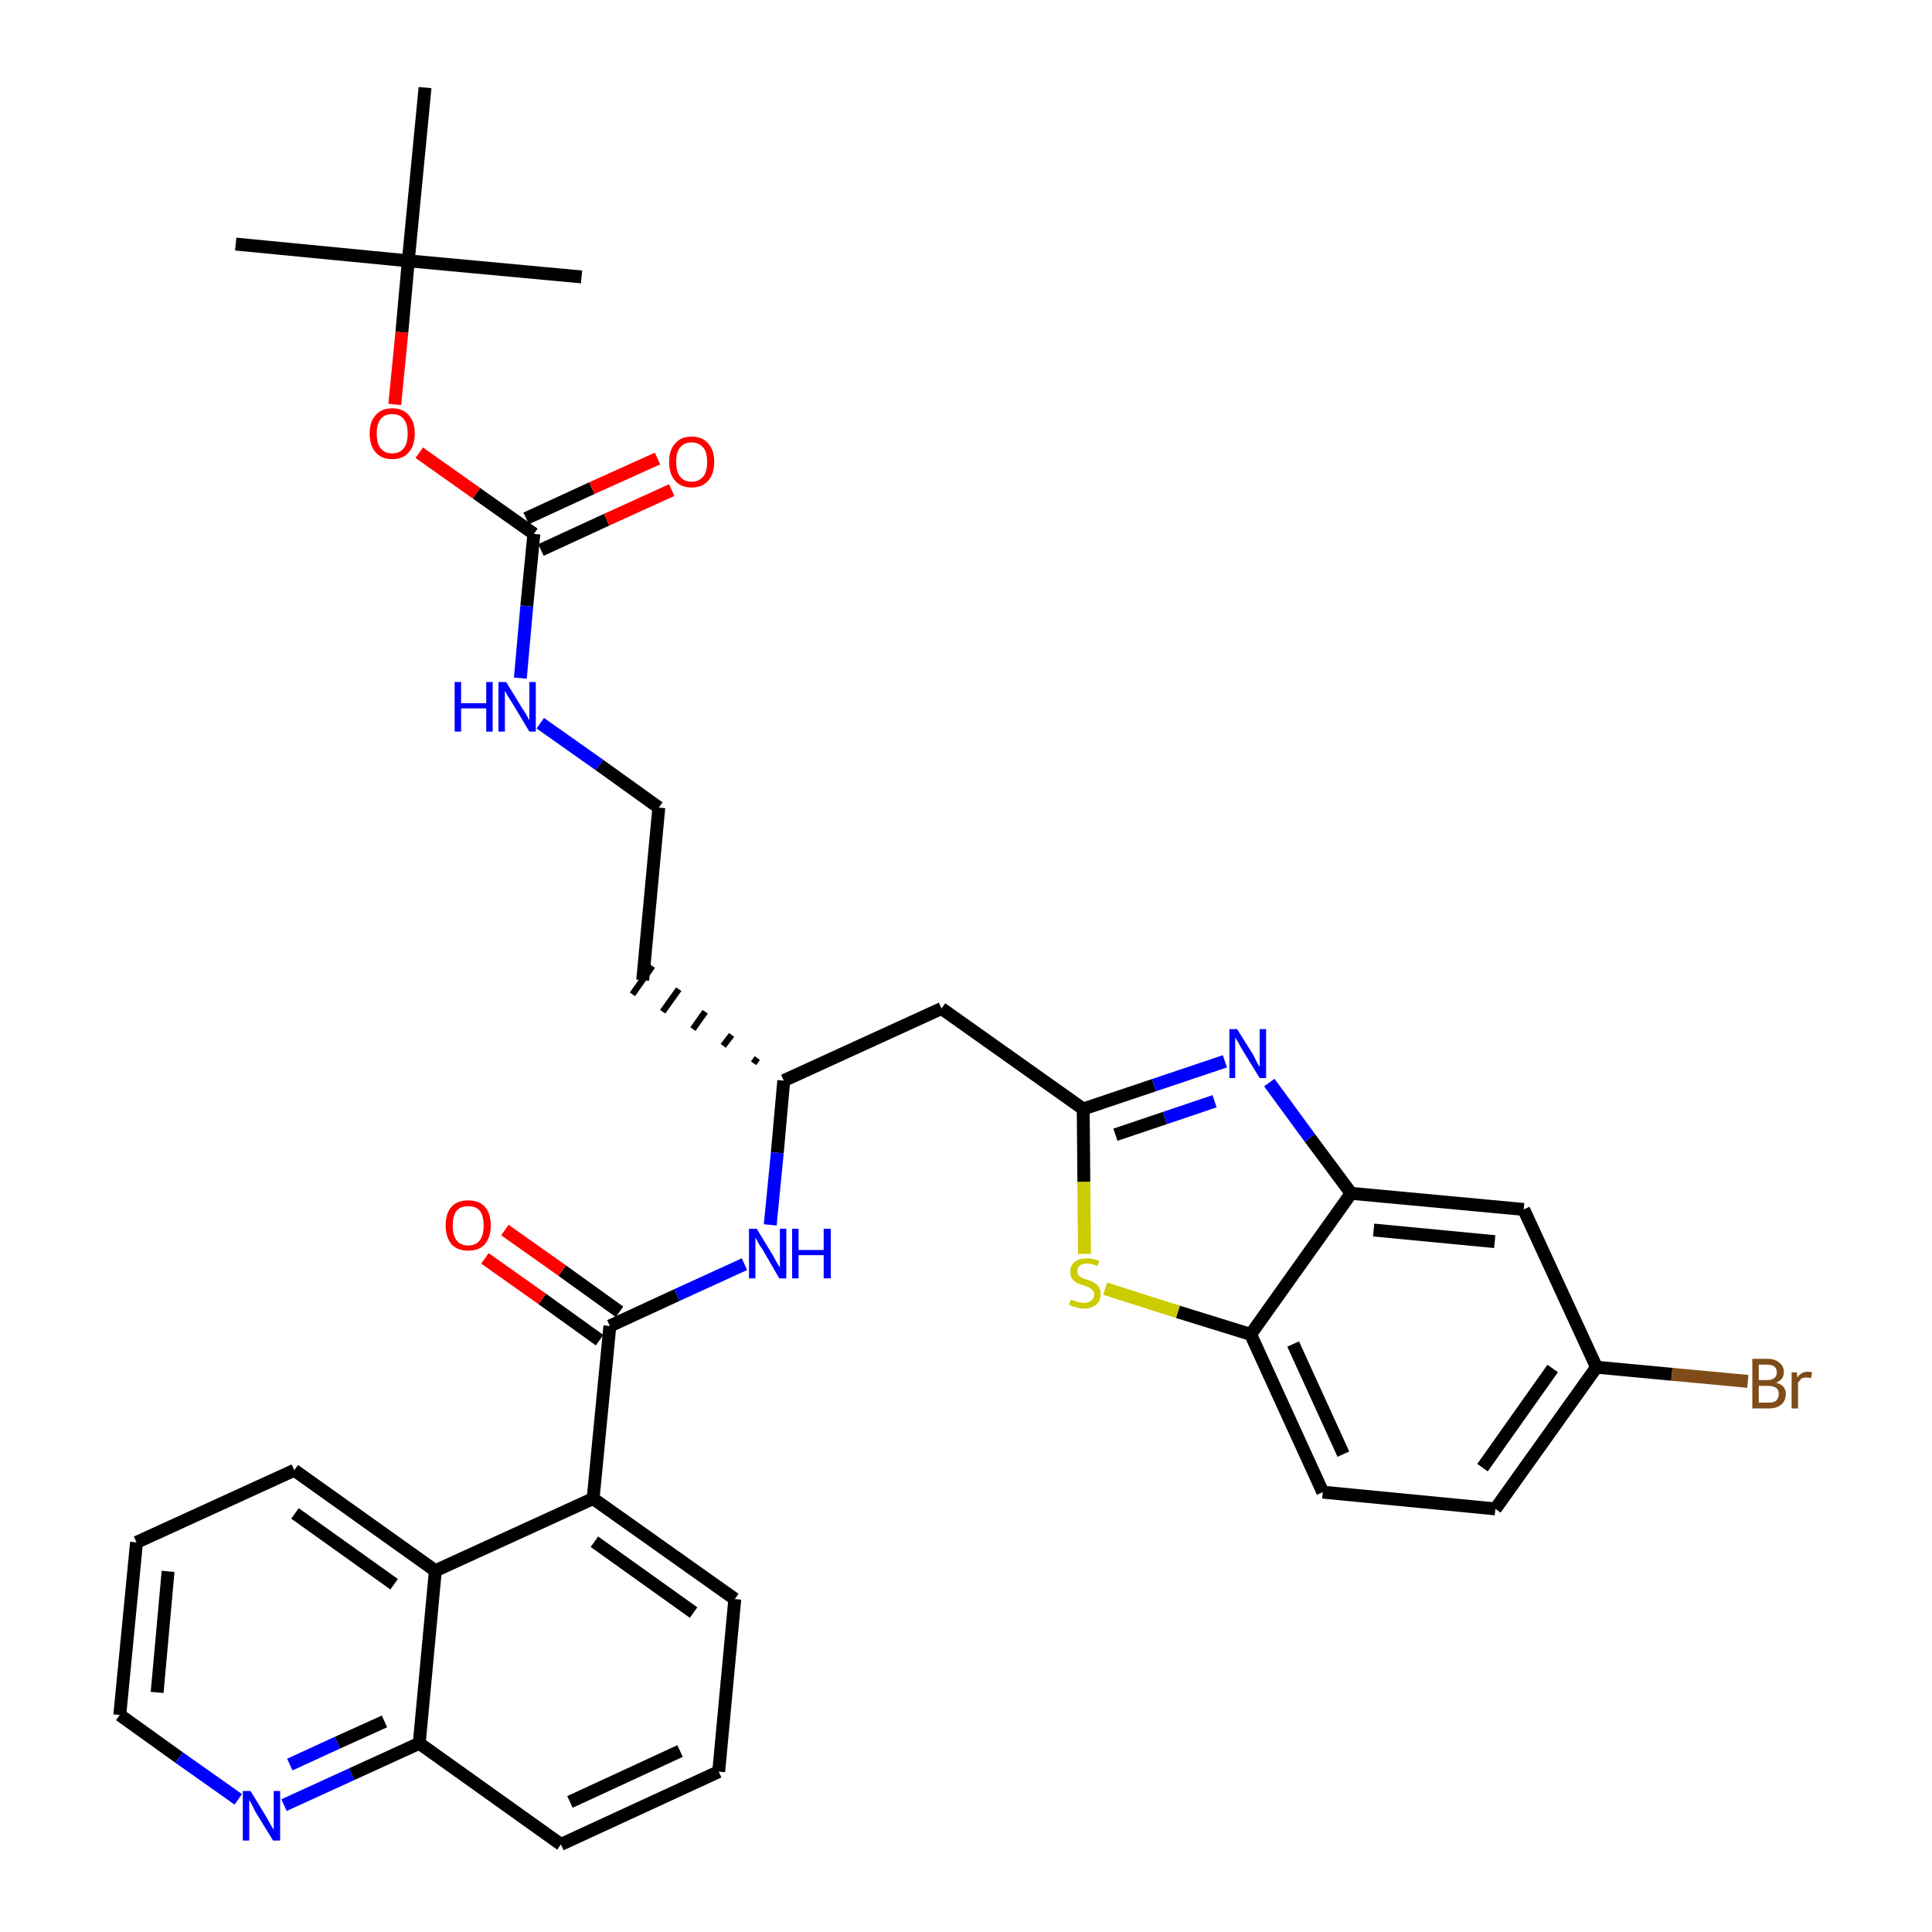 <?xml version='1.0' encoding='iso-8859-1'?>
<svg version='1.1' baseProfile='full'
              xmlns='http://www.w3.org/2000/svg'
                      xmlns:rdkit='http://www.rdkit.org/xml'
                      xmlns:xlink='http://www.w3.org/1999/xlink'
                  xml:space='preserve'
width='300px' height='300px' viewBox='0 0 300 300'>
<!-- END OF HEADER -->
<path class='bond-0 atom-0 atom-1' d='M 36.6,37.9 L 63.4,40.5' style='fill:none;fill-rule:evenodd;stroke:#000000;stroke-width:2.0px;stroke-linecap:butt;stroke-linejoin:miter;stroke-opacity:1' />
<path class='bond-1 atom-1 atom-2' d='M 63.4,40.5 L 90.3,43.0' style='fill:none;fill-rule:evenodd;stroke:#000000;stroke-width:2.0px;stroke-linecap:butt;stroke-linejoin:miter;stroke-opacity:1' />
<path class='bond-2 atom-1 atom-3' d='M 63.4,40.5 L 66.0,13.6' style='fill:none;fill-rule:evenodd;stroke:#000000;stroke-width:2.0px;stroke-linecap:butt;stroke-linejoin:miter;stroke-opacity:1' />
<path class='bond-3 atom-1 atom-4' d='M 63.4,40.5 L 62.4,51.6' style='fill:none;fill-rule:evenodd;stroke:#000000;stroke-width:2.0px;stroke-linecap:butt;stroke-linejoin:miter;stroke-opacity:1' />
<path class='bond-3 atom-1 atom-4' d='M 62.4,51.6 L 61.3,62.8' style='fill:none;fill-rule:evenodd;stroke:#FF0000;stroke-width:2.0px;stroke-linecap:butt;stroke-linejoin:miter;stroke-opacity:1' />
<path class='bond-4 atom-4 atom-5' d='M 65.1,70.3 L 74.0,76.6' style='fill:none;fill-rule:evenodd;stroke:#FF0000;stroke-width:2.0px;stroke-linecap:butt;stroke-linejoin:miter;stroke-opacity:1' />
<path class='bond-4 atom-4 atom-5' d='M 74.0,76.6 L 82.9,82.9' style='fill:none;fill-rule:evenodd;stroke:#000000;stroke-width:2.0px;stroke-linecap:butt;stroke-linejoin:miter;stroke-opacity:1' />
<path class='bond-5 atom-5 atom-6' d='M 84.0,85.4 L 94.2,80.7' style='fill:none;fill-rule:evenodd;stroke:#000000;stroke-width:2.0px;stroke-linecap:butt;stroke-linejoin:miter;stroke-opacity:1' />
<path class='bond-5 atom-5 atom-6' d='M 94.2,80.7 L 104.3,76.1' style='fill:none;fill-rule:evenodd;stroke:#FF0000;stroke-width:2.0px;stroke-linecap:butt;stroke-linejoin:miter;stroke-opacity:1' />
<path class='bond-5 atom-5 atom-6' d='M 81.7,80.5 L 91.9,75.8' style='fill:none;fill-rule:evenodd;stroke:#000000;stroke-width:2.0px;stroke-linecap:butt;stroke-linejoin:miter;stroke-opacity:1' />
<path class='bond-5 atom-5 atom-6' d='M 91.9,75.8 L 102.1,71.2' style='fill:none;fill-rule:evenodd;stroke:#FF0000;stroke-width:2.0px;stroke-linecap:butt;stroke-linejoin:miter;stroke-opacity:1' />
<path class='bond-6 atom-5 atom-7' d='M 82.9,82.9 L 81.8,94.1' style='fill:none;fill-rule:evenodd;stroke:#000000;stroke-width:2.0px;stroke-linecap:butt;stroke-linejoin:miter;stroke-opacity:1' />
<path class='bond-6 atom-5 atom-7' d='M 81.8,94.1 L 80.8,105.3' style='fill:none;fill-rule:evenodd;stroke:#0000FF;stroke-width:2.0px;stroke-linecap:butt;stroke-linejoin:miter;stroke-opacity:1' />
<path class='bond-7 atom-7 atom-8' d='M 83.9,112.3 L 93.1,118.8' style='fill:none;fill-rule:evenodd;stroke:#0000FF;stroke-width:2.0px;stroke-linecap:butt;stroke-linejoin:miter;stroke-opacity:1' />
<path class='bond-7 atom-7 atom-8' d='M 93.1,118.8 L 102.3,125.4' style='fill:none;fill-rule:evenodd;stroke:#000000;stroke-width:2.0px;stroke-linecap:butt;stroke-linejoin:miter;stroke-opacity:1' />
<path class='bond-8 atom-8 atom-9' d='M 102.3,125.4 L 99.8,152.2' style='fill:none;fill-rule:evenodd;stroke:#000000;stroke-width:2.0px;stroke-linecap:butt;stroke-linejoin:miter;stroke-opacity:1' />
<path class='bond-9 atom-10 atom-9' d='M 117.6,164.3 L 117.0,165.1' style='fill:none;fill-rule:evenodd;stroke:#000000;stroke-width:1.0px;stroke-linecap:butt;stroke-linejoin:miter;stroke-opacity:1' />
<path class='bond-9 atom-10 atom-9' d='M 113.6,160.7 L 112.3,162.4' style='fill:none;fill-rule:evenodd;stroke:#000000;stroke-width:1.0px;stroke-linecap:butt;stroke-linejoin:miter;stroke-opacity:1' />
<path class='bond-9 atom-10 atom-9' d='M 109.5,157.1 L 107.6,159.8' style='fill:none;fill-rule:evenodd;stroke:#000000;stroke-width:1.0px;stroke-linecap:butt;stroke-linejoin:miter;stroke-opacity:1' />
<path class='bond-9 atom-10 atom-9' d='M 105.4,153.6 L 102.9,157.1' style='fill:none;fill-rule:evenodd;stroke:#000000;stroke-width:1.0px;stroke-linecap:butt;stroke-linejoin:miter;stroke-opacity:1' />
<path class='bond-9 atom-10 atom-9' d='M 101.3,150.0 L 98.2,154.4' style='fill:none;fill-rule:evenodd;stroke:#000000;stroke-width:1.0px;stroke-linecap:butt;stroke-linejoin:miter;stroke-opacity:1' />
<path class='bond-10 atom-10 atom-11' d='M 121.7,167.8 L 146.2,156.6' style='fill:none;fill-rule:evenodd;stroke:#000000;stroke-width:2.0px;stroke-linecap:butt;stroke-linejoin:miter;stroke-opacity:1' />
<path class='bond-21 atom-10 atom-22' d='M 121.7,167.8 L 120.7,179.0' style='fill:none;fill-rule:evenodd;stroke:#000000;stroke-width:2.0px;stroke-linecap:butt;stroke-linejoin:miter;stroke-opacity:1' />
<path class='bond-21 atom-10 atom-22' d='M 120.7,179.0 L 119.6,190.2' style='fill:none;fill-rule:evenodd;stroke:#0000FF;stroke-width:2.0px;stroke-linecap:butt;stroke-linejoin:miter;stroke-opacity:1' />
<path class='bond-11 atom-11 atom-12' d='M 146.2,156.6 L 168.2,172.2' style='fill:none;fill-rule:evenodd;stroke:#000000;stroke-width:2.0px;stroke-linecap:butt;stroke-linejoin:miter;stroke-opacity:1' />
<path class='bond-12 atom-12 atom-13' d='M 168.2,172.2 L 179.2,168.5' style='fill:none;fill-rule:evenodd;stroke:#000000;stroke-width:2.0px;stroke-linecap:butt;stroke-linejoin:miter;stroke-opacity:1' />
<path class='bond-12 atom-12 atom-13' d='M 179.2,168.5 L 190.2,164.8' style='fill:none;fill-rule:evenodd;stroke:#0000FF;stroke-width:2.0px;stroke-linecap:butt;stroke-linejoin:miter;stroke-opacity:1' />
<path class='bond-12 atom-12 atom-13' d='M 173.2,176.2 L 180.9,173.6' style='fill:none;fill-rule:evenodd;stroke:#000000;stroke-width:2.0px;stroke-linecap:butt;stroke-linejoin:miter;stroke-opacity:1' />
<path class='bond-12 atom-12 atom-13' d='M 180.9,173.6 L 188.6,171.0' style='fill:none;fill-rule:evenodd;stroke:#0000FF;stroke-width:2.0px;stroke-linecap:butt;stroke-linejoin:miter;stroke-opacity:1' />
<path class='bond-34 atom-21 atom-12' d='M 168.4,194.7 L 168.3,183.5' style='fill:none;fill-rule:evenodd;stroke:#CCCC00;stroke-width:2.0px;stroke-linecap:butt;stroke-linejoin:miter;stroke-opacity:1' />
<path class='bond-34 atom-21 atom-12' d='M 168.3,183.5 L 168.2,172.2' style='fill:none;fill-rule:evenodd;stroke:#000000;stroke-width:2.0px;stroke-linecap:butt;stroke-linejoin:miter;stroke-opacity:1' />
<path class='bond-13 atom-13 atom-14' d='M 197.1,168.1 L 203.4,176.7' style='fill:none;fill-rule:evenodd;stroke:#0000FF;stroke-width:2.0px;stroke-linecap:butt;stroke-linejoin:miter;stroke-opacity:1' />
<path class='bond-13 atom-13 atom-14' d='M 203.4,176.7 L 209.8,185.3' style='fill:none;fill-rule:evenodd;stroke:#000000;stroke-width:2.0px;stroke-linecap:butt;stroke-linejoin:miter;stroke-opacity:1' />
<path class='bond-14 atom-14 atom-15' d='M 209.8,185.3 L 236.6,187.8' style='fill:none;fill-rule:evenodd;stroke:#000000;stroke-width:2.0px;stroke-linecap:butt;stroke-linejoin:miter;stroke-opacity:1' />
<path class='bond-14 atom-14 atom-15' d='M 213.3,191.0 L 232.1,192.8' style='fill:none;fill-rule:evenodd;stroke:#000000;stroke-width:2.0px;stroke-linecap:butt;stroke-linejoin:miter;stroke-opacity:1' />
<path class='bond-36 atom-20 atom-14' d='M 194.2,207.2 L 209.8,185.3' style='fill:none;fill-rule:evenodd;stroke:#000000;stroke-width:2.0px;stroke-linecap:butt;stroke-linejoin:miter;stroke-opacity:1' />
<path class='bond-15 atom-15 atom-16' d='M 236.6,187.8 L 247.9,212.3' style='fill:none;fill-rule:evenodd;stroke:#000000;stroke-width:2.0px;stroke-linecap:butt;stroke-linejoin:miter;stroke-opacity:1' />
<path class='bond-16 atom-16 atom-17' d='M 247.9,212.3 L 259.6,213.4' style='fill:none;fill-rule:evenodd;stroke:#000000;stroke-width:2.0px;stroke-linecap:butt;stroke-linejoin:miter;stroke-opacity:1' />
<path class='bond-16 atom-16 atom-17' d='M 259.6,213.4 L 271.4,214.5' style='fill:none;fill-rule:evenodd;stroke:#7F4C19;stroke-width:2.0px;stroke-linecap:butt;stroke-linejoin:miter;stroke-opacity:1' />
<path class='bond-17 atom-16 atom-18' d='M 247.9,212.3 L 232.2,234.3' style='fill:none;fill-rule:evenodd;stroke:#000000;stroke-width:2.0px;stroke-linecap:butt;stroke-linejoin:miter;stroke-opacity:1' />
<path class='bond-17 atom-16 atom-18' d='M 241.1,212.5 L 230.2,227.9' style='fill:none;fill-rule:evenodd;stroke:#000000;stroke-width:2.0px;stroke-linecap:butt;stroke-linejoin:miter;stroke-opacity:1' />
<path class='bond-18 atom-18 atom-19' d='M 232.2,234.3 L 205.4,231.7' style='fill:none;fill-rule:evenodd;stroke:#000000;stroke-width:2.0px;stroke-linecap:butt;stroke-linejoin:miter;stroke-opacity:1' />
<path class='bond-19 atom-19 atom-20' d='M 205.4,231.7 L 194.2,207.2' style='fill:none;fill-rule:evenodd;stroke:#000000;stroke-width:2.0px;stroke-linecap:butt;stroke-linejoin:miter;stroke-opacity:1' />
<path class='bond-19 atom-19 atom-20' d='M 208.6,225.8 L 200.8,208.7' style='fill:none;fill-rule:evenodd;stroke:#000000;stroke-width:2.0px;stroke-linecap:butt;stroke-linejoin:miter;stroke-opacity:1' />
<path class='bond-20 atom-20 atom-21' d='M 194.2,207.2 L 182.9,203.7' style='fill:none;fill-rule:evenodd;stroke:#000000;stroke-width:2.0px;stroke-linecap:butt;stroke-linejoin:miter;stroke-opacity:1' />
<path class='bond-20 atom-20 atom-21' d='M 182.9,203.7 L 171.6,200.1' style='fill:none;fill-rule:evenodd;stroke:#CCCC00;stroke-width:2.0px;stroke-linecap:butt;stroke-linejoin:miter;stroke-opacity:1' />
<path class='bond-22 atom-22 atom-23' d='M 115.6,196.3 L 105.1,201.1' style='fill:none;fill-rule:evenodd;stroke:#0000FF;stroke-width:2.0px;stroke-linecap:butt;stroke-linejoin:miter;stroke-opacity:1' />
<path class='bond-22 atom-22 atom-23' d='M 105.1,201.1 L 94.7,205.9' style='fill:none;fill-rule:evenodd;stroke:#000000;stroke-width:2.0px;stroke-linecap:butt;stroke-linejoin:miter;stroke-opacity:1' />
<path class='bond-23 atom-23 atom-24' d='M 96.2,203.7 L 87.3,197.3' style='fill:none;fill-rule:evenodd;stroke:#000000;stroke-width:2.0px;stroke-linecap:butt;stroke-linejoin:miter;stroke-opacity:1' />
<path class='bond-23 atom-23 atom-24' d='M 87.3,197.3 L 78.4,191.0' style='fill:none;fill-rule:evenodd;stroke:#FF0000;stroke-width:2.0px;stroke-linecap:butt;stroke-linejoin:miter;stroke-opacity:1' />
<path class='bond-23 atom-23 atom-24' d='M 93.1,208.1 L 84.2,201.7' style='fill:none;fill-rule:evenodd;stroke:#000000;stroke-width:2.0px;stroke-linecap:butt;stroke-linejoin:miter;stroke-opacity:1' />
<path class='bond-23 atom-23 atom-24' d='M 84.2,201.7 L 75.3,195.4' style='fill:none;fill-rule:evenodd;stroke:#FF0000;stroke-width:2.0px;stroke-linecap:butt;stroke-linejoin:miter;stroke-opacity:1' />
<path class='bond-24 atom-23 atom-25' d='M 94.7,205.9 L 92.1,232.7' style='fill:none;fill-rule:evenodd;stroke:#000000;stroke-width:2.0px;stroke-linecap:butt;stroke-linejoin:miter;stroke-opacity:1' />
<path class='bond-25 atom-25 atom-26' d='M 92.1,232.7 L 114.1,248.3' style='fill:none;fill-rule:evenodd;stroke:#000000;stroke-width:2.0px;stroke-linecap:butt;stroke-linejoin:miter;stroke-opacity:1' />
<path class='bond-25 atom-25 atom-26' d='M 92.3,239.4 L 107.7,250.4' style='fill:none;fill-rule:evenodd;stroke:#000000;stroke-width:2.0px;stroke-linecap:butt;stroke-linejoin:miter;stroke-opacity:1' />
<path class='bond-35 atom-34 atom-25' d='M 67.6,243.9 L 92.1,232.7' style='fill:none;fill-rule:evenodd;stroke:#000000;stroke-width:2.0px;stroke-linecap:butt;stroke-linejoin:miter;stroke-opacity:1' />
<path class='bond-26 atom-26 atom-27' d='M 114.1,248.3 L 111.6,275.1' style='fill:none;fill-rule:evenodd;stroke:#000000;stroke-width:2.0px;stroke-linecap:butt;stroke-linejoin:miter;stroke-opacity:1' />
<path class='bond-27 atom-27 atom-28' d='M 111.6,275.1 L 87.1,286.4' style='fill:none;fill-rule:evenodd;stroke:#000000;stroke-width:2.0px;stroke-linecap:butt;stroke-linejoin:miter;stroke-opacity:1' />
<path class='bond-27 atom-27 atom-28' d='M 105.6,271.9 L 88.5,279.8' style='fill:none;fill-rule:evenodd;stroke:#000000;stroke-width:2.0px;stroke-linecap:butt;stroke-linejoin:miter;stroke-opacity:1' />
<path class='bond-28 atom-28 atom-29' d='M 87.1,286.4 L 65.1,270.7' style='fill:none;fill-rule:evenodd;stroke:#000000;stroke-width:2.0px;stroke-linecap:butt;stroke-linejoin:miter;stroke-opacity:1' />
<path class='bond-29 atom-29 atom-30' d='M 65.1,270.7 L 54.6,275.5' style='fill:none;fill-rule:evenodd;stroke:#000000;stroke-width:2.0px;stroke-linecap:butt;stroke-linejoin:miter;stroke-opacity:1' />
<path class='bond-29 atom-29 atom-30' d='M 54.6,275.5 L 44.1,280.3' style='fill:none;fill-rule:evenodd;stroke:#0000FF;stroke-width:2.0px;stroke-linecap:butt;stroke-linejoin:miter;stroke-opacity:1' />
<path class='bond-29 atom-29 atom-30' d='M 59.7,267.3 L 52.4,270.6' style='fill:none;fill-rule:evenodd;stroke:#000000;stroke-width:2.0px;stroke-linecap:butt;stroke-linejoin:miter;stroke-opacity:1' />
<path class='bond-29 atom-29 atom-30' d='M 52.4,270.6 L 45.0,274.0' style='fill:none;fill-rule:evenodd;stroke:#0000FF;stroke-width:2.0px;stroke-linecap:butt;stroke-linejoin:miter;stroke-opacity:1' />
<path class='bond-37 atom-34 atom-29' d='M 67.6,243.9 L 65.1,270.7' style='fill:none;fill-rule:evenodd;stroke:#000000;stroke-width:2.0px;stroke-linecap:butt;stroke-linejoin:miter;stroke-opacity:1' />
<path class='bond-30 atom-30 atom-31' d='M 37.0,279.4 L 27.8,272.9' style='fill:none;fill-rule:evenodd;stroke:#0000FF;stroke-width:2.0px;stroke-linecap:butt;stroke-linejoin:miter;stroke-opacity:1' />
<path class='bond-30 atom-30 atom-31' d='M 27.8,272.9 L 18.6,266.3' style='fill:none;fill-rule:evenodd;stroke:#000000;stroke-width:2.0px;stroke-linecap:butt;stroke-linejoin:miter;stroke-opacity:1' />
<path class='bond-31 atom-31 atom-32' d='M 18.6,266.3 L 21.2,239.5' style='fill:none;fill-rule:evenodd;stroke:#000000;stroke-width:2.0px;stroke-linecap:butt;stroke-linejoin:miter;stroke-opacity:1' />
<path class='bond-31 atom-31 atom-32' d='M 24.4,262.8 L 26.1,244.0' style='fill:none;fill-rule:evenodd;stroke:#000000;stroke-width:2.0px;stroke-linecap:butt;stroke-linejoin:miter;stroke-opacity:1' />
<path class='bond-32 atom-32 atom-33' d='M 21.2,239.5 L 45.7,228.3' style='fill:none;fill-rule:evenodd;stroke:#000000;stroke-width:2.0px;stroke-linecap:butt;stroke-linejoin:miter;stroke-opacity:1' />
<path class='bond-33 atom-33 atom-34' d='M 45.7,228.3 L 67.6,243.9' style='fill:none;fill-rule:evenodd;stroke:#000000;stroke-width:2.0px;stroke-linecap:butt;stroke-linejoin:miter;stroke-opacity:1' />
<path class='bond-33 atom-33 atom-34' d='M 45.8,235.0 L 61.2,246.0' style='fill:none;fill-rule:evenodd;stroke:#000000;stroke-width:2.0px;stroke-linecap:butt;stroke-linejoin:miter;stroke-opacity:1' />
<path  class='atom-4' d='M 57.4 67.3
Q 57.4 65.5, 58.3 64.5
Q 59.2 63.4, 60.9 63.4
Q 62.6 63.4, 63.5 64.5
Q 64.4 65.5, 64.4 67.3
Q 64.4 69.2, 63.5 70.2
Q 62.6 71.3, 60.9 71.3
Q 59.2 71.3, 58.3 70.2
Q 57.4 69.2, 57.4 67.3
M 60.9 70.4
Q 62.1 70.4, 62.7 69.6
Q 63.3 68.9, 63.3 67.3
Q 63.3 65.8, 62.7 65.1
Q 62.1 64.3, 60.9 64.3
Q 59.7 64.3, 59.1 65.1
Q 58.5 65.8, 58.5 67.3
Q 58.5 68.9, 59.1 69.6
Q 59.7 70.4, 60.9 70.4
' fill='#FF0000'/>
<path  class='atom-6' d='M 103.9 71.7
Q 103.9 69.9, 104.8 68.9
Q 105.7 67.8, 107.4 67.8
Q 109.1 67.8, 110.0 68.9
Q 110.9 69.9, 110.9 71.7
Q 110.9 73.6, 110.0 74.6
Q 109.1 75.7, 107.4 75.7
Q 105.7 75.7, 104.8 74.6
Q 103.9 73.6, 103.9 71.7
M 107.4 74.8
Q 108.5 74.8, 109.2 74.0
Q 109.8 73.3, 109.8 71.7
Q 109.8 70.2, 109.2 69.5
Q 108.5 68.7, 107.4 68.7
Q 106.2 68.7, 105.6 69.5
Q 105.0 70.2, 105.0 71.7
Q 105.0 73.3, 105.6 74.0
Q 106.2 74.8, 107.4 74.8
' fill='#FF0000'/>
<path  class='atom-7' d='M 70.6 105.9
L 71.6 105.9
L 71.6 109.2
L 75.5 109.2
L 75.5 105.9
L 76.5 105.9
L 76.5 113.6
L 75.5 113.6
L 75.5 110.0
L 71.6 110.0
L 71.6 113.6
L 70.6 113.6
L 70.6 105.9
' fill='#0000FF'/>
<path  class='atom-7' d='M 78.6 105.9
L 81.1 110.0
Q 81.4 110.4, 81.8 111.1
Q 82.2 111.8, 82.2 111.9
L 82.2 105.9
L 83.2 105.9
L 83.2 113.6
L 82.2 113.6
L 79.5 109.1
Q 79.2 108.6, 78.8 108.0
Q 78.5 107.4, 78.4 107.3
L 78.4 113.6
L 77.4 113.6
L 77.4 105.9
L 78.6 105.9
' fill='#0000FF'/>
<path  class='atom-13' d='M 192.1 159.8
L 194.6 163.8
Q 194.8 164.2, 195.2 165.0
Q 195.6 165.7, 195.6 165.7
L 195.6 159.8
L 196.6 159.8
L 196.6 167.4
L 195.6 167.4
L 192.9 163.0
Q 192.6 162.5, 192.3 161.9
Q 191.9 161.3, 191.8 161.1
L 191.8 167.4
L 190.9 167.4
L 190.9 159.8
L 192.1 159.8
' fill='#0000FF'/>
<path  class='atom-17' d='M 275.8 214.7
Q 276.5 214.9, 276.9 215.3
Q 277.3 215.8, 277.3 216.4
Q 277.3 217.5, 276.6 218.1
Q 275.9 218.7, 274.7 218.7
L 272.1 218.7
L 272.1 211.0
L 274.4 211.0
Q 275.7 211.0, 276.3 211.6
Q 277.0 212.1, 277.0 213.1
Q 277.0 214.2, 275.8 214.7
M 273.1 211.9
L 273.1 214.3
L 274.4 214.3
Q 275.1 214.3, 275.5 214.0
Q 275.9 213.7, 275.9 213.1
Q 275.9 211.9, 274.4 211.9
L 273.1 211.9
M 274.7 217.8
Q 275.4 217.8, 275.8 217.5
Q 276.2 217.1, 276.2 216.4
Q 276.2 215.8, 275.8 215.5
Q 275.3 215.2, 274.5 215.2
L 273.1 215.2
L 273.1 217.8
L 274.7 217.8
' fill='#7F4C19'/>
<path  class='atom-17' d='M 279.0 213.1
L 279.1 213.9
Q 279.7 213.0, 280.7 213.0
Q 281.0 213.0, 281.4 213.1
L 281.2 214.0
Q 280.8 213.9, 280.5 213.9
Q 280.0 213.9, 279.7 214.1
Q 279.5 214.3, 279.2 214.7
L 279.2 218.7
L 278.2 218.7
L 278.2 213.1
L 279.0 213.1
' fill='#7F4C19'/>
<path  class='atom-21' d='M 166.3 201.8
Q 166.4 201.8, 166.8 202.0
Q 167.1 202.1, 167.5 202.2
Q 167.9 202.3, 168.3 202.3
Q 169.0 202.3, 169.4 202.0
Q 169.9 201.6, 169.9 201.0
Q 169.9 200.6, 169.6 200.3
Q 169.4 200.1, 169.1 199.9
Q 168.8 199.8, 168.3 199.6
Q 167.6 199.4, 167.2 199.2
Q 166.8 199.0, 166.5 198.6
Q 166.2 198.2, 166.2 197.5
Q 166.2 196.5, 166.8 196.0
Q 167.5 195.4, 168.8 195.4
Q 169.7 195.4, 170.7 195.8
L 170.4 196.6
Q 169.5 196.2, 168.8 196.2
Q 168.1 196.2, 167.7 196.5
Q 167.3 196.8, 167.3 197.4
Q 167.3 197.8, 167.5 198.0
Q 167.7 198.3, 168.0 198.4
Q 168.3 198.6, 168.8 198.7
Q 169.5 198.9, 169.9 199.2
Q 170.3 199.4, 170.6 199.8
Q 170.9 200.2, 170.9 201.0
Q 170.9 202.0, 170.2 202.6
Q 169.5 203.2, 168.3 203.2
Q 167.7 203.2, 167.1 203.0
Q 166.6 202.9, 166.0 202.6
L 166.3 201.8
' fill='#CCCC00'/>
<path  class='atom-22' d='M 117.5 190.8
L 120.0 194.9
Q 120.2 195.3, 120.6 196.0
Q 121.0 196.7, 121.1 196.8
L 121.1 190.8
L 122.1 190.8
L 122.1 198.5
L 121.0 198.5
L 118.4 194.0
Q 118.0 193.5, 117.7 192.9
Q 117.4 192.3, 117.3 192.2
L 117.3 198.5
L 116.3 198.5
L 116.3 190.8
L 117.5 190.8
' fill='#0000FF'/>
<path  class='atom-22' d='M 123.0 190.8
L 124.0 190.8
L 124.0 194.1
L 127.9 194.1
L 127.9 190.8
L 129.0 190.8
L 129.0 198.5
L 127.9 198.5
L 127.9 194.9
L 124.0 194.9
L 124.0 198.5
L 123.0 198.5
L 123.0 190.8
' fill='#0000FF'/>
<path  class='atom-24' d='M 69.2 190.3
Q 69.2 188.4, 70.1 187.4
Q 71.0 186.4, 72.7 186.4
Q 74.4 186.4, 75.3 187.4
Q 76.2 188.4, 76.2 190.3
Q 76.2 192.1, 75.3 193.2
Q 74.4 194.2, 72.7 194.2
Q 71.0 194.2, 70.1 193.2
Q 69.2 192.1, 69.2 190.3
M 72.7 193.4
Q 73.9 193.4, 74.5 192.6
Q 75.1 191.8, 75.1 190.3
Q 75.1 188.8, 74.5 188.0
Q 73.9 187.3, 72.7 187.3
Q 71.5 187.3, 70.9 188.0
Q 70.3 188.8, 70.3 190.3
Q 70.3 191.8, 70.9 192.6
Q 71.5 193.4, 72.7 193.4
' fill='#FF0000'/>
<path  class='atom-30' d='M 38.9 278.1
L 41.4 282.2
Q 41.6 282.6, 42.0 283.3
Q 42.4 284.0, 42.5 284.1
L 42.5 278.1
L 43.5 278.1
L 43.5 285.8
L 42.4 285.8
L 39.7 281.4
Q 39.4 280.8, 39.1 280.2
Q 38.8 279.7, 38.7 279.5
L 38.7 285.8
L 37.7 285.8
L 37.7 278.1
L 38.9 278.1
' fill='#0000FF'/>
</svg>
